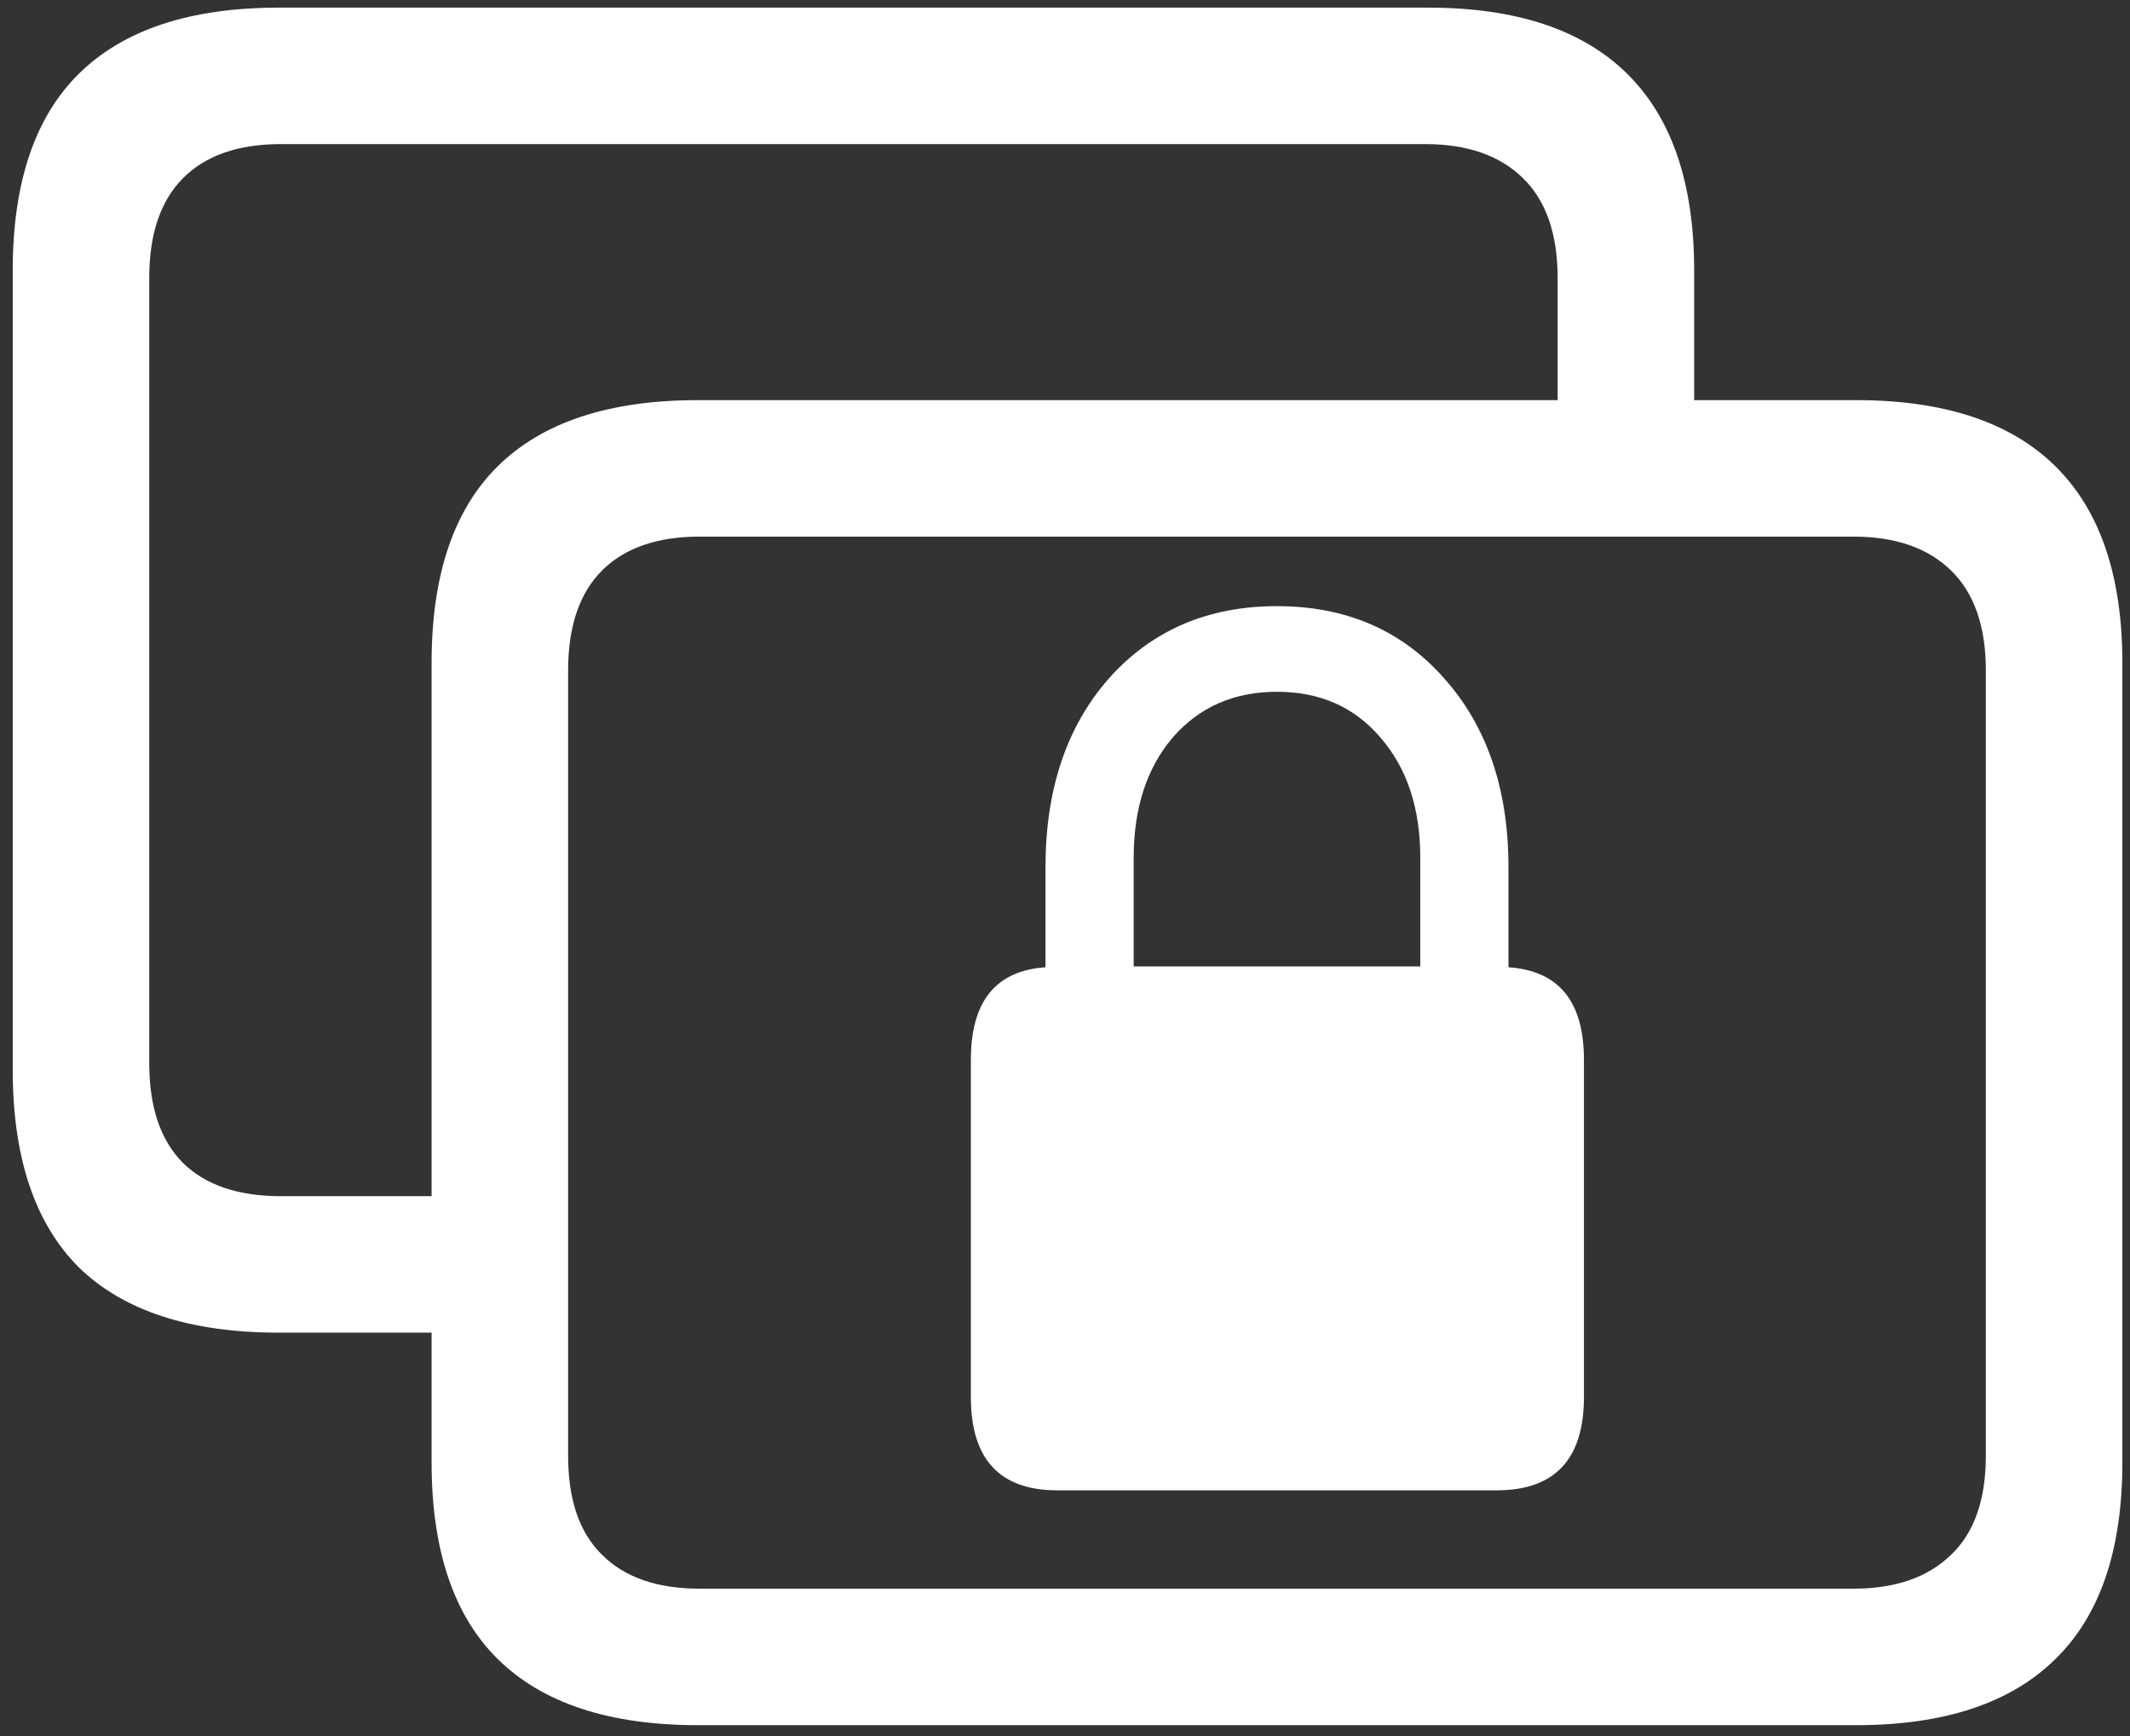<svg width="157" height="128" viewBox="0 0 157 128" fill="none" xmlns="http://www.w3.org/2000/svg">
<rect x="0" y="0" width="157" height="128" fill="#333333" stroke="none"/>
<path d="M20.562 98.25H36.062V88.188H20.688C17.562 88.188 15.167 87.375 13.5 85.75C11.833 84.083 11 81.625 11 78.375V20.5C11 17.25 11.833 14.792 13.5 13.125C15.167 11.458 17.562 10.625 20.688 10.625H105.062C108.146 10.625 110.542 11.458 112.25 13.125C113.958 14.792 114.812 17.25 114.812 20.5V33.562H124.875V19.938C124.875 13.521 123.229 8.688 119.938 5.438C116.646 2.188 111.75 0.562 105.25 0.562H20.562C14.021 0.562 9.104 2.188 5.812 5.438C2.562 8.646 0.938 13.479 0.938 19.938V78.875C0.938 85.333 2.562 90.188 5.812 93.438C9.104 96.646 14.021 98.25 20.562 98.25ZM51.438 127.188H136.812C143.312 127.188 148.208 125.562 151.5 122.312C154.792 119.104 156.438 114.271 156.438 107.812V48.875C156.438 42.458 154.792 37.625 151.5 34.375C148.208 31.125 143.312 29.5 136.812 29.5H51.438C44.896 29.5 39.979 31.125 36.688 34.375C33.438 37.583 31.812 42.417 31.812 48.875V107.812C31.812 114.271 33.438 119.104 36.688 122.312C39.979 125.562 44.896 127.188 51.438 127.188ZM51.562 117.125C48.438 117.125 46.042 116.292 44.375 114.625C42.708 113 41.875 110.562 41.875 107.312V49.438C41.875 46.188 42.708 43.729 44.375 42.062C46.042 40.396 48.438 39.562 51.562 39.562H136.625C139.708 39.562 142.104 40.396 143.812 42.062C145.521 43.729 146.375 46.188 146.375 49.438V107.312C146.375 110.562 145.521 113 143.812 114.625C142.104 116.292 139.708 117.125 136.625 117.125H51.562ZM71.562 103C71.562 107.583 73.688 109.875 77.938 109.875H110.312C114.604 109.875 116.75 107.583 116.75 103V78.125C116.75 73.833 114.896 71.562 111.188 71.312V63.938C111.188 58.188 109.604 53.542 106.438 50C103.312 46.458 99.208 44.688 94.125 44.688C89.042 44.688 84.917 46.458 81.75 50C78.625 53.542 77.062 58.188 77.062 63.938V71.312C73.396 71.562 71.562 73.833 71.562 78.125V103ZM83.562 71.25V63.25C83.562 59.583 84.521 56.625 86.438 54.375C88.396 52.125 90.958 51 94.125 51C97.292 51 99.833 52.125 101.75 54.375C103.708 56.625 104.688 59.583 104.688 63.25V71.25H83.562Z" fill="white"/>
</svg>
